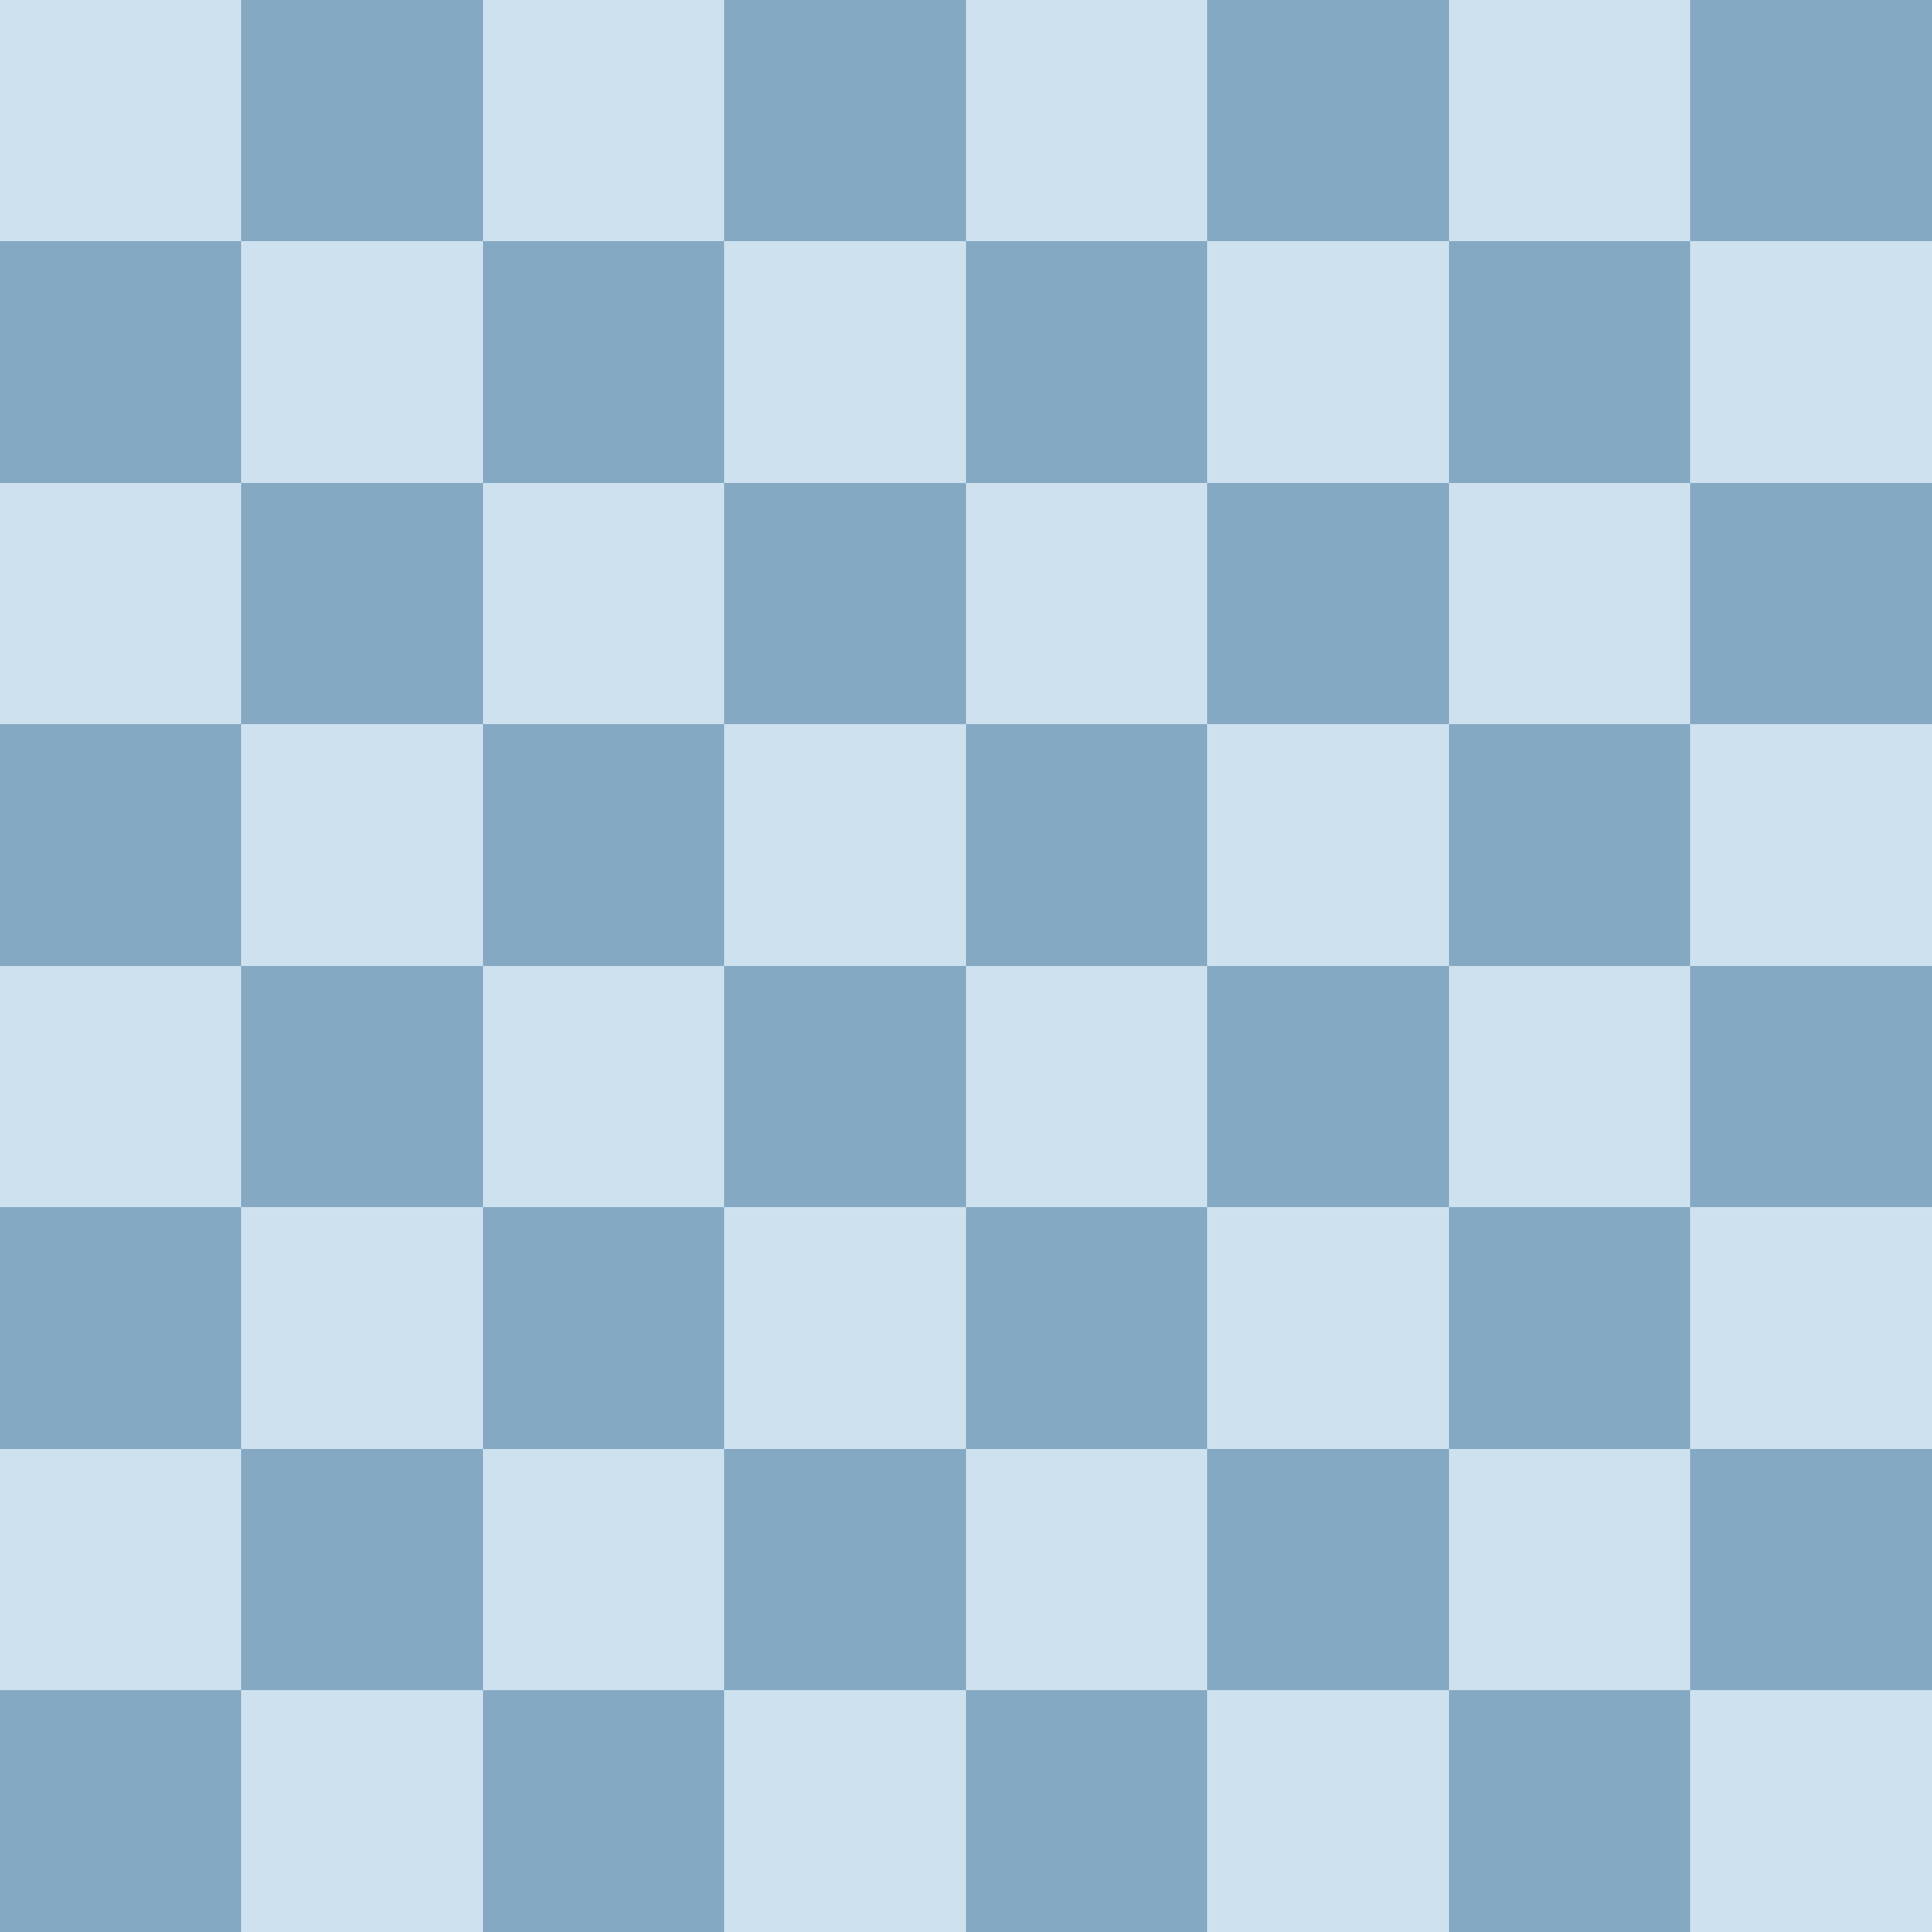 <svg xmlns="http://www.w3.org/2000/svg" xmlns:x="http://www.w3.org/1999/xlink" viewBox="0 0 8 8" shape-rendering="crispEdges">
  <g id="a">
    <g id="b">
      <g id="c">
        <g id="d">
          <rect width="1" height="1" fill="#cde1ef" id="e" />
          <use x="1" y="1" href="#e" x:href="#e" />
          <rect y="1" width="1" height="1" fill="#86a9c3" id="f" />
          <use x="1" y="-1" href="#f" x:href="#f" />
        </g>
        <use x="2" href="#d" x:href="#d" />
      </g>
      <use x="4" href="#c" x:href="#c" />
    </g>
    <use y="2" href="#b" x:href="#b" />
  </g>
  <use y="4" href="#a" x:href="#a" />
</svg>